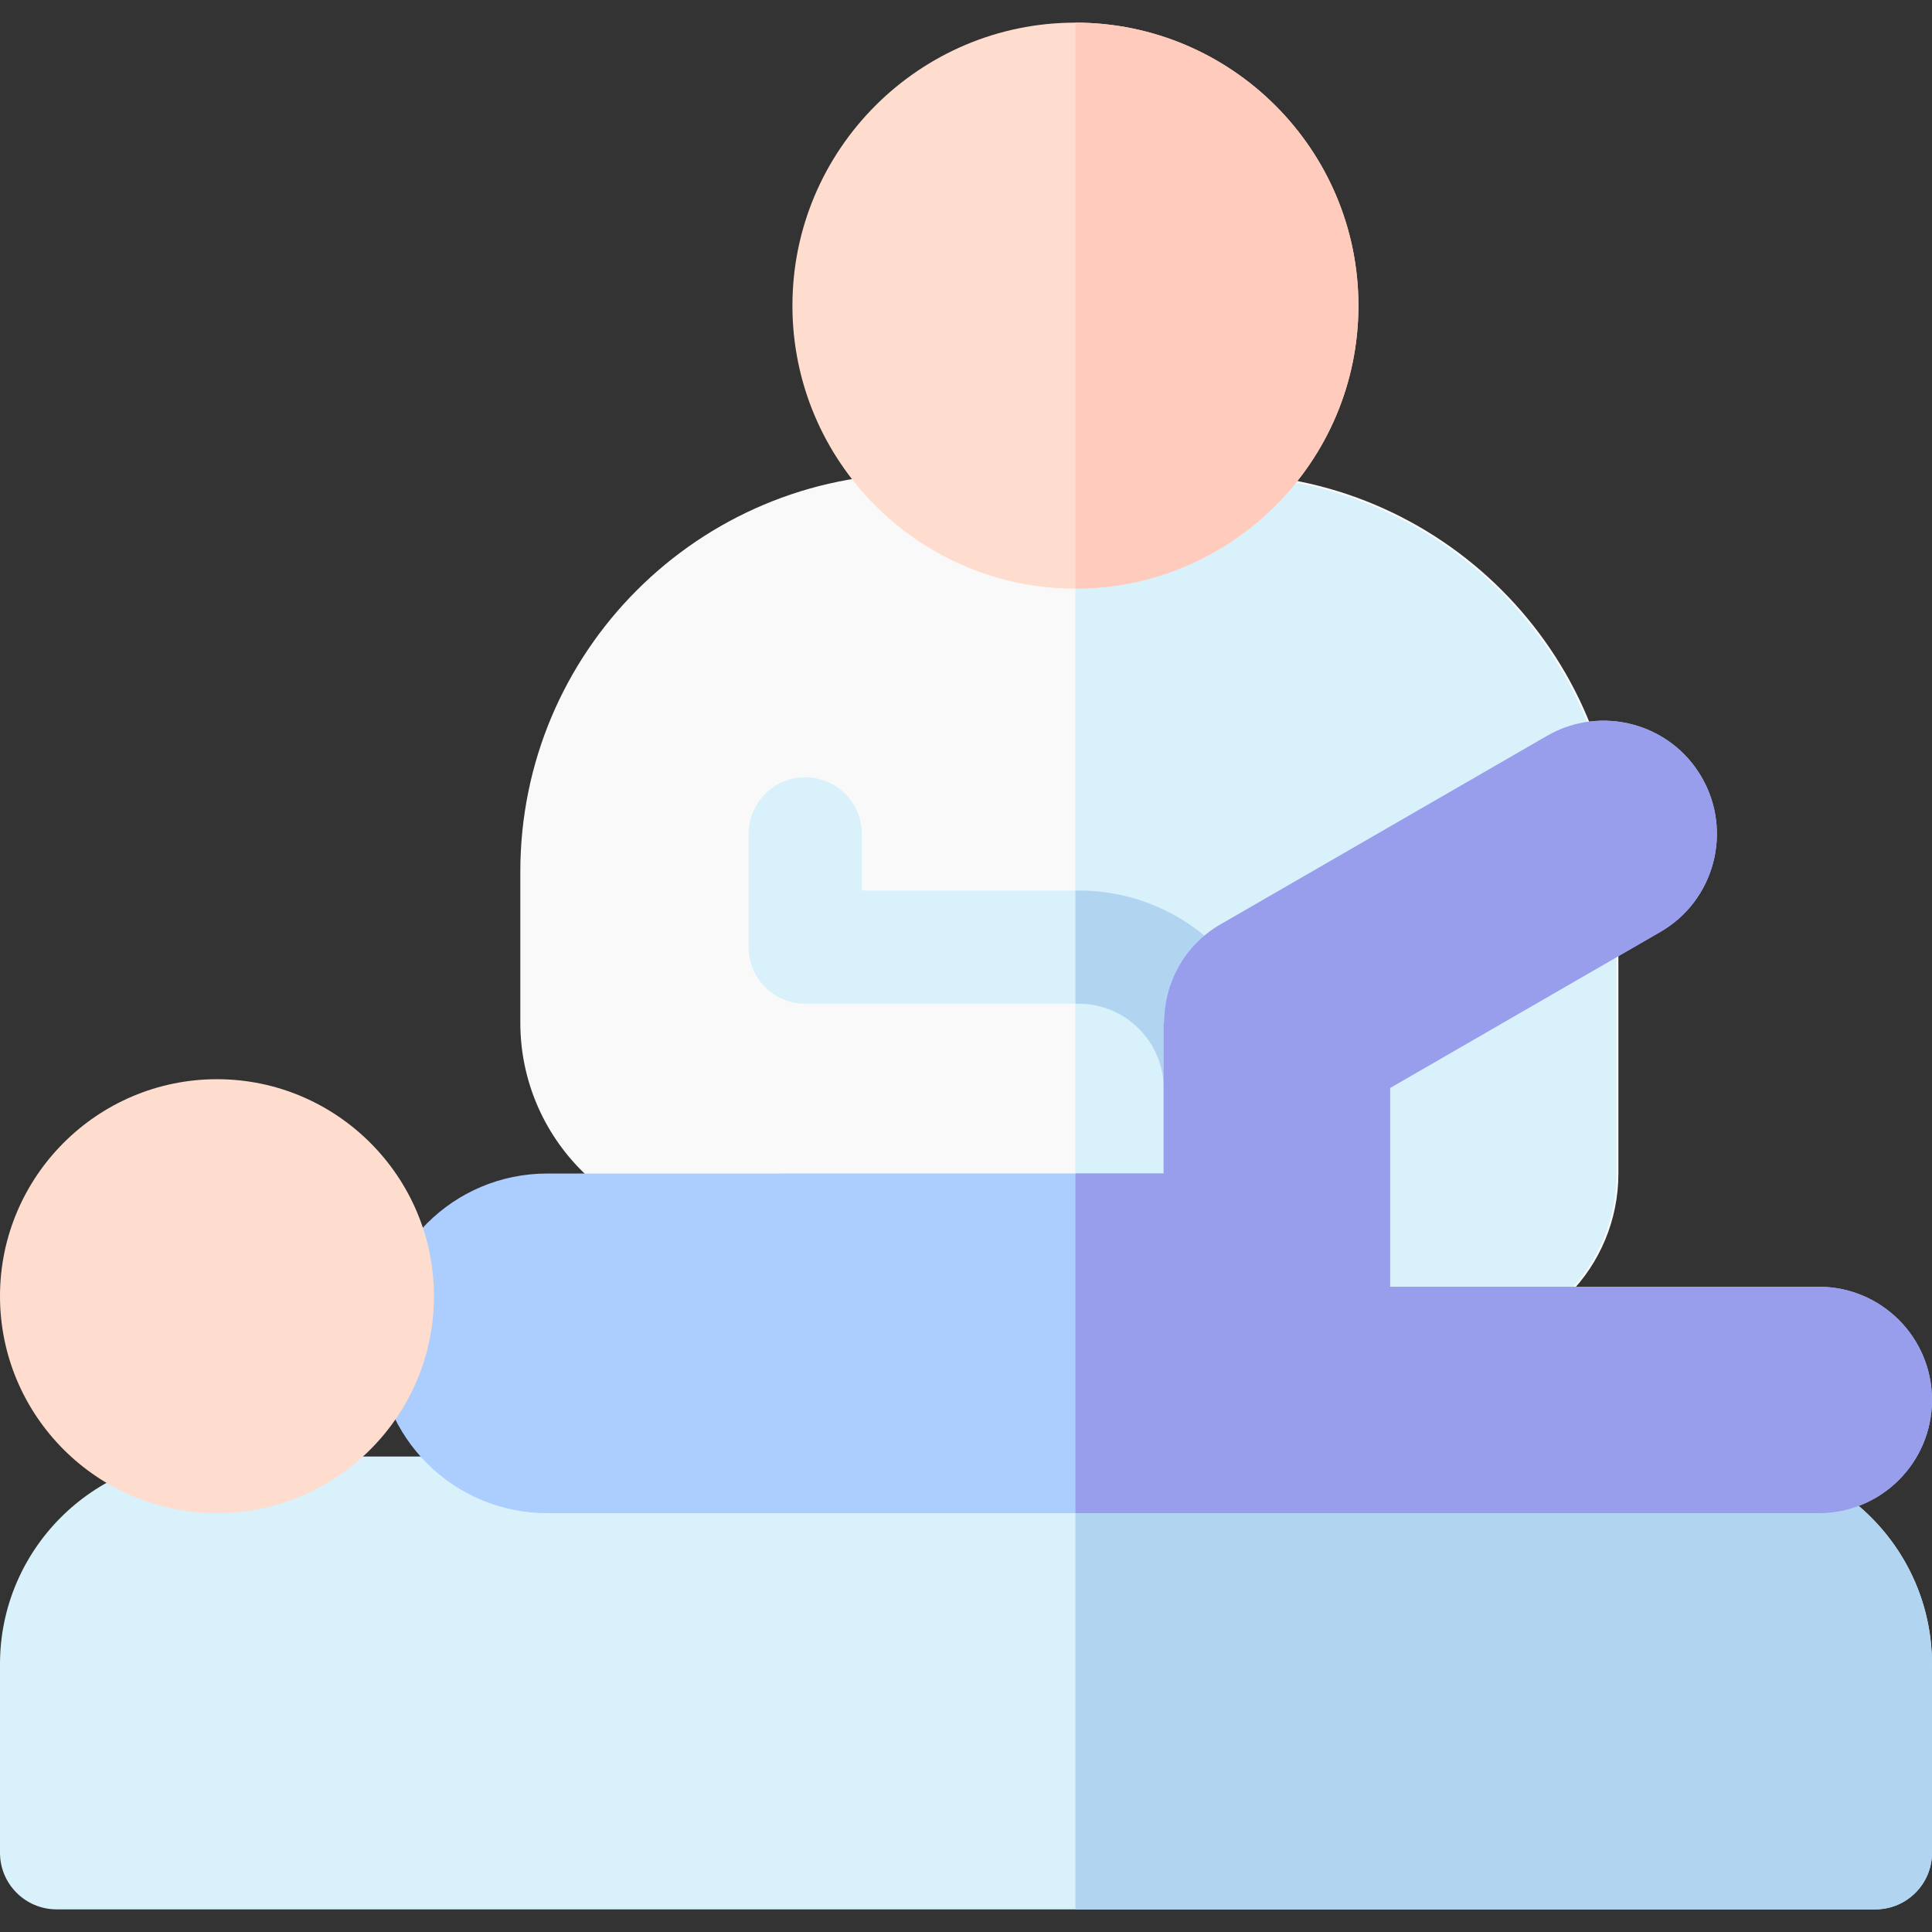<svg id="Capa_1" enable-background="new 0 0 512 512" height="512" viewBox="0 0 512 512" width="512" xmlns="http://www.w3.org/2000/svg"><rect x="0" y="0" width="512" height="512" fill="#333333" stroke="none"/><g><path d="m497 506h-482c-8.284 0-15-6.716-15-15v-50c0-30.327 24.673-55 55-55h402c30.327 0 55 24.673 55 55v50c0 8.284-6.716 15-15 15z" fill="#d8f1fb"/><g><path d="m457 386h-172v120h212c8.284 0 15-6.716 15-15v-50c0-30.327-24.673-55-55-55z" fill="#b1d5f1"/></g><g><path d="m138.39 231v40c0 30.376 24.624 55 55 55h145.853c4.129 20.907 22.786 30.234 44.976 29.996 24.528-.264 44.173-20.467 44.173-44.996v-80c0-57.99-47.01-105-105-105h-80.002c-57.99 0-105 47.01-105 105z" fill="#f9f9f9" stroke="#f9f9f9" stroke-miterlimit="10"/></g><g><path d="m323.391 126h-38.391v200h54.242c4.128 20.907 22.786 30.234 44.976 29.996 24.528-.264 44.173-20.467 44.173-44.996v-80c0-57.99-47.01-105-105-105z" fill="#d8f1fb"/></g><path d="m285.888 236h-57.498v-15c0-8.284-6.716-15-15-15s-15 6.716-15 15v30c0 8.284 6.716 15 15 15h72.498c12.406 0 22.5 10.094 22.5 22.5v22.5h-99.998c-8.284 0-15 6.716-15 15s6.716 15 15 15h129.998v-52.5c0-28.948-23.552-52.5-52.5-52.5z" fill="#d8f1fb"/><g><path d="m338.388 288.5c0-28.948-23.552-52.5-52.5-52.5h-.888v30h.888c12.406 0 22.5 10.094 22.5 22.5v22.5h-23.388v30h53.388z" fill="#b1d5f1"/></g><path d="m482 341h-113.613v-52.681l71.608-41.343c14.349-8.284 19.265-26.632 10.981-40.981s-26.632-19.265-40.981-10.981l-86.603 50c-9.615 5.552-14.866 15.628-14.875 25.986h-.129v40h-163.388c-24.853 0-45 20.147-45 45s20.147 45 45 45h337c16.569 0 30-13.431 30-30s-13.431-30-30-30z" fill="#acceff"/><g><path d="m482 341h-113.613v-52.681l71.608-41.343c14.349-8.284 19.265-26.632 10.981-40.981s-26.632-19.265-40.981-10.981l-86.603 50c-9.615 5.552-14.866 15.628-14.875 25.986h-.129v40h-23.388v90h197c16.569 0 30-13.431 30-30s-13.431-30-30-30z" fill="#989dec"/></g><path d="m57.5 401c-31.705 0-57.5-25.795-57.5-57.5s25.795-57.5 57.5-57.5 57.5 25.795 57.5 57.5-25.795 57.5-57.5 57.5z" fill="#ffddce"/><path d="m285 156c-41.355 0-75-33.645-75-75s33.645-75 75-75 75 33.645 75 75-33.645 75-75 75z" fill="#ffddce"/><g><g><path d="m285 6v150c41.355 0 75-33.645 75-75s-33.645-75-75-75z" fill="#ffcbbc"/></g></g></g></svg>